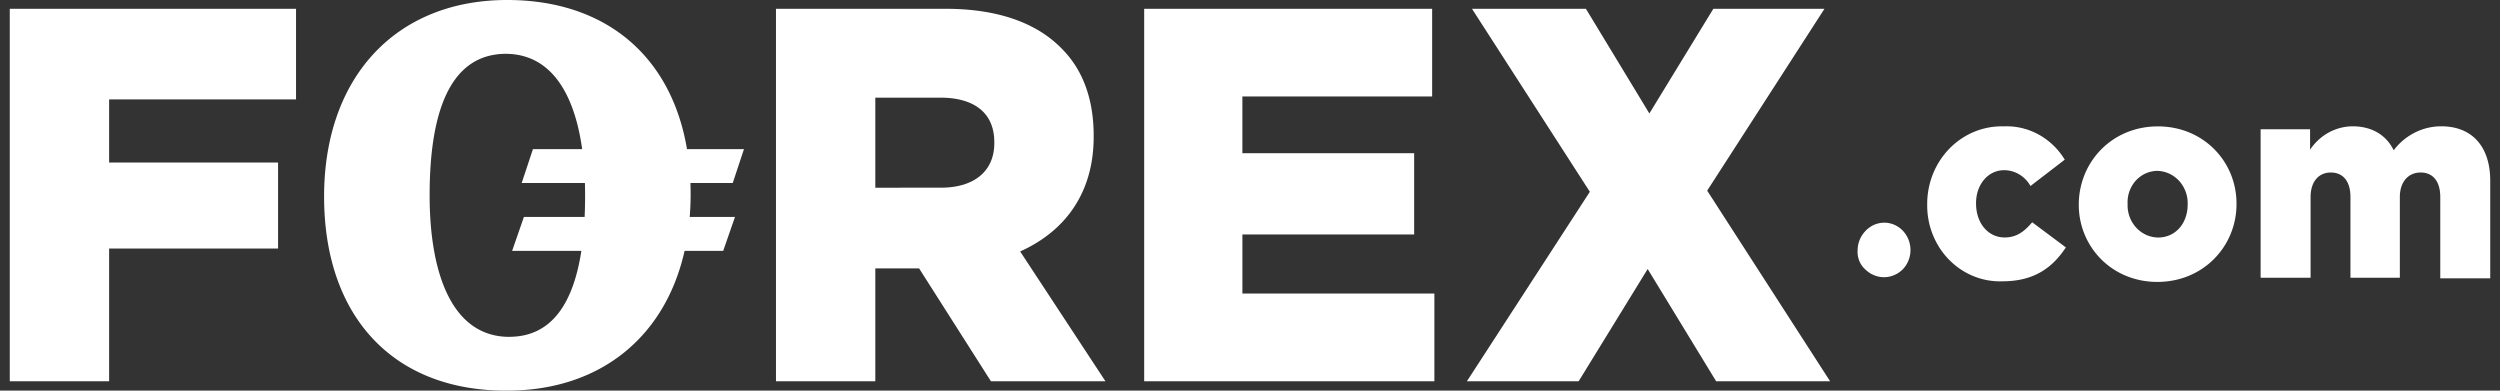 <svg width="128" height="20" viewBox="0 0 128 20" fill="none" xmlns="http://www.w3.org/2000/svg"><rect x="0" y="0" width="128" height="20" fill="#333333" stroke="none"/><path d="M35.36 9.94c0-.192-.003-.381-.01-.569h2.166l.575-1.736h-2.917c-.8-4.75-4.15-7.635-9.21-7.635-5.691 0-9.37 3.952-9.37 10.06 0 6.169 3.564 9.97 9.37 9.94 4.73 0 8.088-2.714 9.087-7.156h1.977l.603-1.736h-2.318c.031-.38.047-.769.048-1.168zm-9.282 7.307c-2.932-.002-4.081-3.236-4.081-7.247 0-4.01.92-7.216 3.88-7.245 2.329 0 3.532 2.022 3.93 4.88h-2.52L26.71 9.37h3.238a23.768 23.768 0 01-.015 1.738h-3.109l-.603 1.736h3.545c-.399 2.602-1.47 4.4-3.689 4.4v.002zM.5.45h14.657v4.64h-9.57v3.233h8.65v4.402h-8.65v6.796H.5V.45zm39.23 0v19.07h5.086v-5.778h2.242l3.678 5.779H56.6l-4.368-6.647c2.27-1.018 3.764-2.964 3.764-5.869v-.059c0-1.856-.545-3.353-1.61-4.431C53.15 1.228 51.196.45 48.408.45H39.73zm5.086 9.161V5h3.334c1.724 0 2.758.778 2.758 2.274v.06c0 1.407-1.005 2.275-2.729 2.275l-3.363.002zm13.766 9.91H73.44v-4.492h-9.829v-3.023h8.794V7.844H63.61V4.94h9.716V.45H58.582v19.07zm16.525 0h5.72l3.534-5.748 3.506 5.748h5.834l-6.293-9.76L93.413.45h-5.69l-3.275 5.359-3.25-5.36h-5.833L81.4 9.82l-6.294 9.7zm23.566-9.041c-.005.524.09 1.044.284 1.529.192.485.477.923.837 1.29s.787.654 1.257.843c.469.19.97.279 1.473.261 1.61 0 2.558-.688 3.248-1.736l-1.724-1.287c-.403.478-.805.778-1.409.778-.862 0-1.465-.749-1.465-1.737v-.03c0-.928.603-1.677 1.437-1.677.273 0 .541.075.778.217a1.6 1.6 0 01.572.592l1.754-1.348a3.585 3.585 0 00-1.346-1.292 3.4 3.4 0 00-1.787-.413 3.674 3.674 0 00-1.498.276c-.476.196-.91.49-1.275.864a3.983 3.983 0 00-.848 1.315 4.115 4.115 0 00-.288 1.557m7.76 0c0 2.155 1.696 3.952 4.023 3.952 2.357 0 4.053-1.827 4.053-3.983v-.028c0-2.156-1.696-3.952-4.024-3.952-2.356 0-4.052 1.826-4.052 4.012m5.575 0c0 .898-.575 1.678-1.523 1.678a1.53 1.53 0 01-.609-.14 1.595 1.595 0 01-.51-.375 1.662 1.662 0 01-.331-.55 1.724 1.724 0 01-.102-.641v-.029a1.66 1.66 0 01.418-1.177c.143-.157.314-.282.504-.368.19-.086.394-.13.601-.132.213.005.422.054.615.145.194.09.368.22.513.382a1.703 1.703 0 01.424 1.209m3.736-3.862v7.598h2.558V10.09c0-.809.431-1.258 1.035-1.258.604 0 1.006.42 1.006 1.258v4.131h2.529V10.09c0-.809.46-1.258 1.064-1.258.605 0 1.006.42 1.006 1.258v4.162h2.558v-5c0-1.767-.949-2.785-2.5-2.785a2.992 2.992 0 00-1.358.32 3.122 3.122 0 00-1.085.908c-.374-.779-1.121-1.228-2.098-1.228-.43.002-.852.112-1.232.32-.38.21-.707.51-.951.878V6.617h-2.532v.006zM95.11 12.814c-.013.187.017.373.087.545.07.172.178.324.315.443.258.25.597.39.949.39s.69-.14.948-.39a1.4 1.4 0 00.3-.453 1.448 1.448 0 00-.285-1.538 1.337 1.337 0 00-.44-.305 1.294 1.294 0 00-1.036.008c-.164.073-.312.18-.436.312a1.438 1.438 0 00-.402.988z" fill="#fff"/></svg>